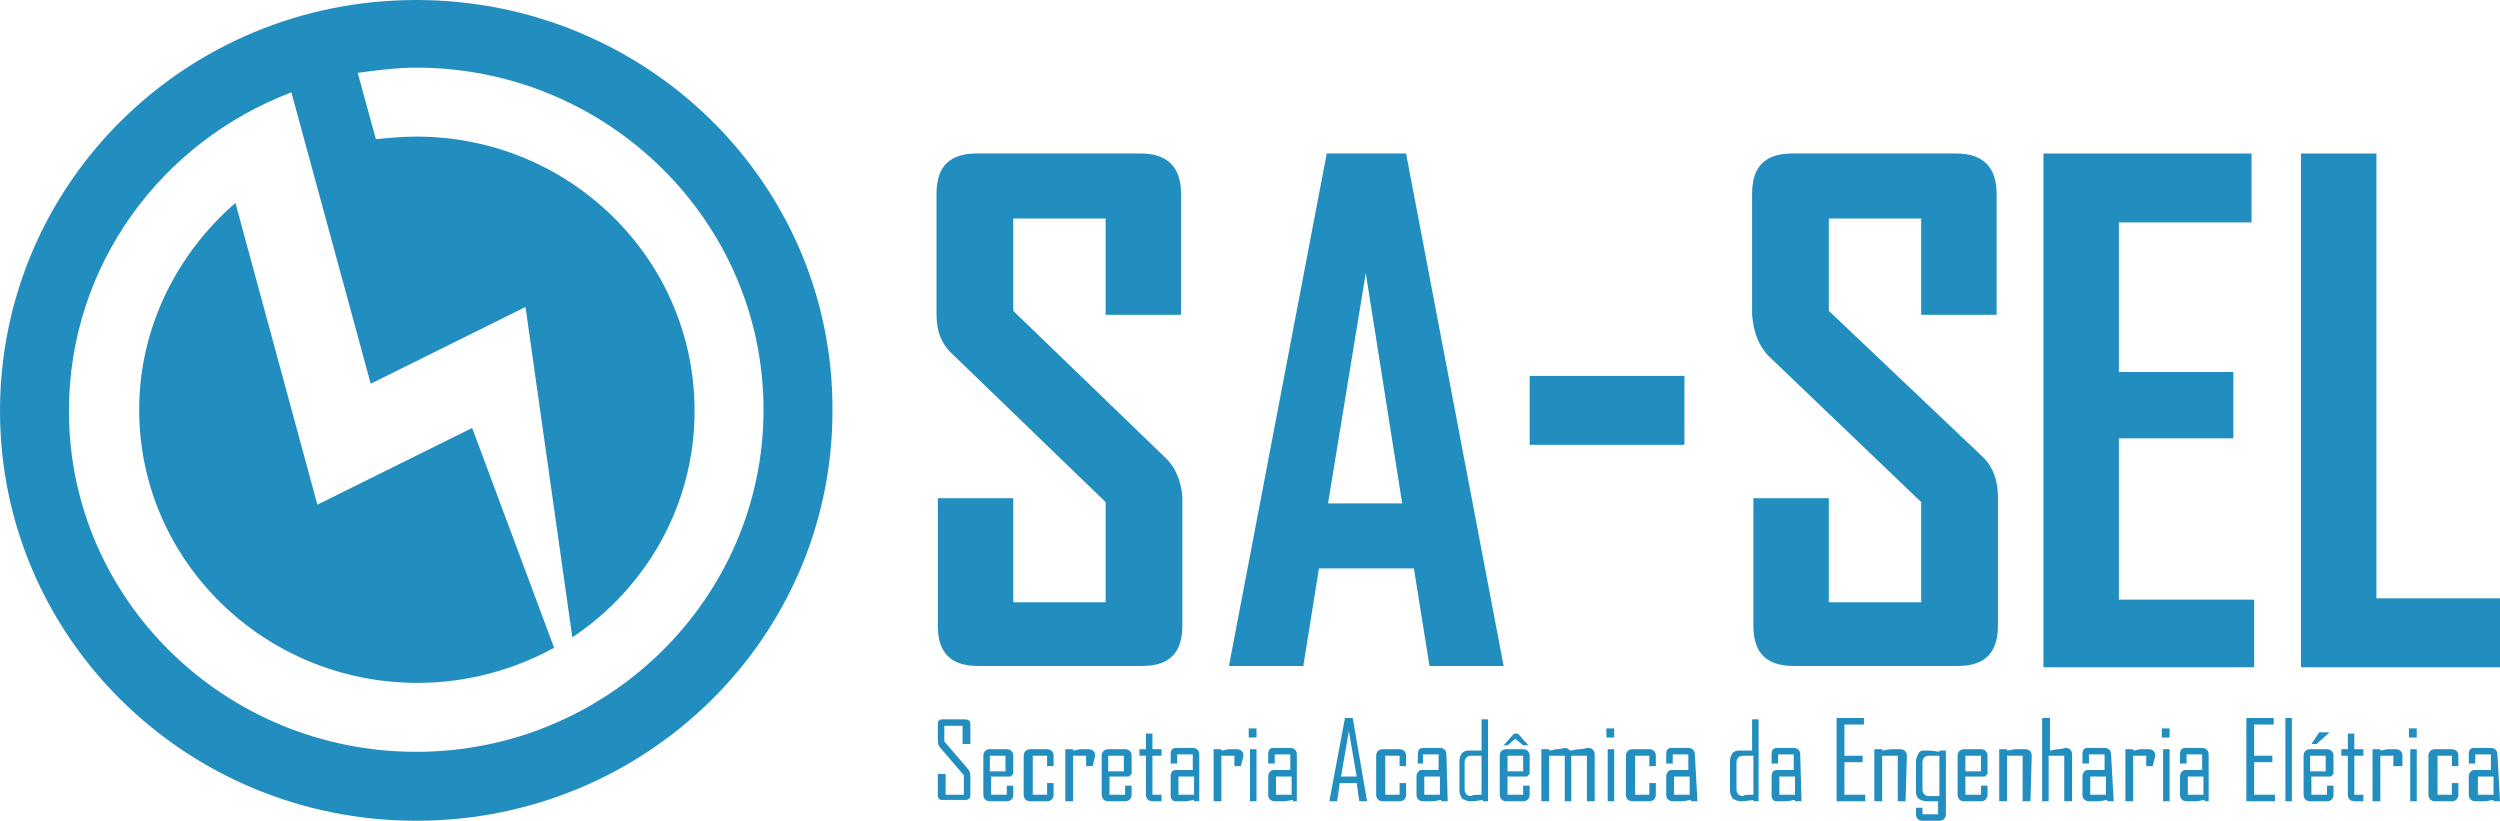 <?xml version="1.0" encoding="utf-8"?>
<!-- Generator: Adobe Illustrator 24.2.1, SVG Export Plug-In . SVG Version: 6.00 Build 0)  -->
<svg version="1.1" id="Camada_1" xmlns="http://www.w3.org/2000/svg" xmlns:xlink="http://www.w3.org/1999/xlink" x="0px" y="0px"
	 viewBox="0 0 192.2 63.1" style="enable-background:new 0 0 192.2 63.1;" xml:space="preserve">
<style type="text/css">
	.st0{fill-rule:evenodd;clip-rule:evenodd;fill:#228EBF;}
</style>
<g id="Camada_x0020_1_1_">
	<g id="_1812961175968">
		<g id="SA-SEL_1_">
			<path class="st0" d="M89.5,35.1L77.9,23.9v-7.1H85v7.4h5.8v-9.3c0-2-1-3.1-3.1-3.1H75.1c-2.1,0-3.1,1-3.1,3.1v9.3
				c0,1.3,0.4,2.3,1.3,3.1L85,38.6v7.7h-7.1v-8h-5.8v9.8c0,2.1,1,3.1,3.1,3.1h12.6c2.1,0,3.1-1,3.1-3.1v-9.9
				C90.8,37,90.4,35.9,89.5,35.1L89.5,35.1L89.5,35.1z"/>
			<path class="st0" d="M107.8,38.7h-5.7L105,21L107.8,38.7z M102,11.8l-7.5,39.3v0.1h5.7l1.2-7.5h7.3l1.2,7.5h5.7l-7.5-39.4
				L102,11.8L102,11.8L102,11.8z"/>
			<polygon class="st0" points="117.6,28.9 117.6,34.2 129.5,34.2 129.5,28.9 			"/>
			<path class="st0" d="M136,27.4l11.7,11.2v7.7h-7.1v-8h-5.8v9.8c0,2.1,1,3.1,3.1,3.1h12.6c2.1,0,3.1-1,3.1-3.1v-9.9
				c0-1.3-0.4-2.4-1.3-3.2l-11.7-11.1v-7.1h7.1v7.4h5.8v-9.3c0-2-1-3.1-3.1-3.1h-12.6c-2.1,0-3.1,1-3.1,3.1v9.3
				C134.8,25.5,135.2,26.6,136,27.4L136,27.4L136,27.4z"/>
			<polygon class="st0" points="157.1,11.8 157.1,51.3 173.3,51.3 173.3,46.1 162.9,46.1 162.9,33.7 171.7,33.7 171.7,28.6 
				162.9,28.6 162.9,17.1 173.1,17.1 173.1,11.8 			"/>
			<polygon class="st0" points="176.9,11.8 176.9,51.3 192.2,51.3 192.2,46 182.7,46 182.7,11.8 			"/>
		</g>
		<g id="Logo_1_">
			<path class="st0" d="M36.3,32.9l-11.9,5.9l-6.3-23.2c-4.5,3.9-7.4,9.6-7.4,15.9c0,11.6,9.6,21,21.4,21c3.8,0,7.4-1,10.5-2.7
				L36.3,32.9L36.3,32.9z"/>
			<path class="st0" d="M32,10.5c-1,0-2.1,0.1-3.1,0.2l-1.4-5.1c1.5-0.2,3-0.4,4.5-0.4c14.7,0,26.7,11.8,26.7,26.3
				c0,14.5-12,26.3-26.7,26.3S5.3,46.1,5.3,31.6c0-11.2,7.1-20.7,17.1-24.5l6.1,22.4l11.9-5.9L44,49c5.7-3.8,9.4-10.2,9.4-17.4
				C53.4,19.9,43.8,10.5,32,10.5L32,10.5z M32,0C14.3,0,0,14.1,0,31.6C0,49,14.3,63.1,32,63.1s32-14.1,32-31.5
				C64.1,14.1,49.7,0,32,0L32,0z"/>
		</g>
		<path class="st0" d="M74.6,61.1c0,0.1,0,0.3-0.1,0.3c-0.1,0.1-0.2,0.1-0.4,0.1h-1.6c-0.1,0-0.3,0-0.3-0.1
			c-0.1-0.1-0.1-0.2-0.1-0.3v-1.6h0.6v1.6h1.4v-1.5l-1.8-2.1c-0.1-0.1-0.2-0.3-0.2-0.5v-1.3c0-0.1,0-0.3,0.1-0.3
			c0.1-0.1,0.2-0.1,0.3-0.1h1.6c0.1,0,0.3,0,0.4,0.1c0.1,0.1,0.1,0.2,0.1,0.3v1.5h-0.6v-1.4h-1.4V57l1.8,2.1
			c0.1,0.1,0.2,0.3,0.2,0.5V61.1z M77.9,61.1c0,0.3-0.2,0.5-0.5,0.5h-1.3c-0.3,0-0.5-0.2-0.5-0.5v-3c0-0.3,0.2-0.5,0.5-0.5h1.3
			c0.3,0,0.5,0.2,0.5,0.5v1.4l-0.2,0.2h-1.5v1.4h1.2v-0.7h0.5V61.1L77.9,61.1z M77.3,59.3v-1.2h-1.2v1.2H77.3z M81,61.1
			c0,0.3-0.2,0.5-0.5,0.5h-1.3c-0.3,0-0.5-0.2-0.5-0.5v-3c0-0.3,0.2-0.5,0.5-0.5h1.3c0.3,0,0.5,0.2,0.5,0.5v0.8h-0.5v-0.8h-1.1v3
			h1.1v-0.9H81V61.1z M84,58.9h-0.5v-0.8l-1,0v3.5h-0.6v-4h0.6v0.1c0.2,0,0.4-0.1,0.6-0.1c0.2,0,0.4,0,0.6,0c0.3,0,0.5,0.2,0.5,0.5
			L84,58.9L84,58.9z M87,61.1c0,0.3-0.2,0.5-0.5,0.5h-1.3c-0.3,0-0.5-0.2-0.5-0.5v-3c0-0.3,0.2-0.5,0.5-0.5h1.3
			c0.3,0,0.5,0.2,0.5,0.5v1.4l-0.2,0.2h-1.5v1.4h1.2v-0.7H87V61.1L87,61.1z M86.4,59.3v-1.2h-1.2v1.2H86.4z M89.4,61.6h-0.8
			c-0.3,0-0.5-0.2-0.5-0.5v-3h-0.5v-0.5h0.5v-1.2h0.5v1.2h0.7v0.5h-0.7v3h0.7V61.6L89.4,61.6z M92.3,61.6h-0.5v-0.1
			c-0.2,0-0.4,0.1-0.7,0.1c-0.3,0-0.5,0-0.7,0c-0.3,0-0.4-0.2-0.4-0.5v-1.4c0-0.3,0.1-0.5,0.4-0.5h1.3v-1.2h-1.2v0.7h-0.5v-0.7
			c0-0.3,0.1-0.5,0.4-0.5h1.3c0.3,0,0.5,0.2,0.5,0.5V61.6L92.3,61.6z M91.8,61.1v-1.4h-1.2v1.4L91.8,61.1z M95.4,58.9h-0.5v-0.8
			l-1,0v3.5h-0.6v-4h0.6v0.1c0.2,0,0.4-0.1,0.6-0.1c0.2,0,0.4,0,0.6,0c0.3,0,0.5,0.2,0.5,0.5L95.4,58.9L95.4,58.9z M96.6,56.7h-0.6
			V56h0.6V56.7z M96.6,61.6h-0.5v-4h0.5V61.6z M99.9,61.6h-0.5v-0.1c-0.2,0-0.4,0.1-0.7,0.1c-0.3,0-0.5,0-0.7,0
			c-0.3,0-0.5-0.2-0.5-0.5v-1.4c0-0.3,0.2-0.5,0.4-0.5h1.3v-1.2h-1.2v0.7h-0.5v-0.7c0-0.3,0.1-0.5,0.4-0.5h1.3
			c0.3,0,0.5,0.2,0.5,0.5V61.6L99.9,61.6z M99.3,61.1v-1.4h-1.2v1.4L99.3,61.1z M108.1,61.1c0,0.3-0.2,0.5-0.5,0.5h-1.3
			c-0.3,0-0.5-0.2-0.5-0.5v-3c0-0.3,0.2-0.5,0.5-0.5h1.3c0.3,0,0.5,0.2,0.5,0.5v0.8h-0.5v-0.8h-1.1v3h1.1v-0.9h0.5V61.1z
			 M111.3,61.6h-0.5v-0.1c-0.2,0-0.4,0.1-0.7,0.1c-0.3,0-0.5,0-0.7,0c-0.3,0-0.5-0.2-0.5-0.5v-1.4c0-0.3,0.2-0.5,0.4-0.5h1.3v-1.2
			h-1.2v0.7H109v-0.7c0-0.3,0.1-0.5,0.4-0.5h1.3c0.3,0,0.5,0.2,0.5,0.5L111.3,61.6L111.3,61.6z M110.7,61.1v-1.4h-1.2v1.4
			L110.7,61.1z M114.5,61.6h-0.5v-0.1c-0.6,0.1-0.9,0.1-1,0.1c-0.2,0-0.4-0.1-0.6-0.2c-0.1-0.2-0.2-0.4-0.2-0.6v-2.3
			c0-0.2,0.1-0.5,0.2-0.6c0.2-0.2,0.4-0.2,0.6-0.2h0.9v-2.4h0.5V61.6L114.5,61.6z M113.9,61.1v-3h-0.8c-0.3,0-0.5,0.2-0.5,0.5v2.1
			c0,0.3,0.2,0.5,0.5,0.5C113.2,61.1,113.5,61.1,113.9,61.1L113.9,61.1z M117.6,61.1c0,0.3-0.2,0.5-0.5,0.5h-1.3
			c-0.3,0-0.5-0.2-0.5-0.5v-3c0-0.3,0.2-0.5,0.5-0.5h1.3c0.3,0,0.5,0.2,0.5,0.5v1.4l-0.2,0.2h-1.5v1.4h1.2v-0.7h0.5L117.6,61.1
			L117.6,61.1z M117.1,59.3v-1.2h-1.2v1.2H117.1z M117.5,57.3h-0.4l-0.6-0.5l-0.6,0.5h-0.3v0l0.8-0.9h0.3L117.5,57.3L117.5,57.3
			L117.5,57.3z M122.6,61.6h-0.6v-3.5l-1.2,0v3.5h-0.5v-3.5l-1.2,0v3.5h-0.6v-4h0.6v0.1c0.2,0,0.4-0.1,0.6-0.1
			c0.3,0,0.5-0.1,0.6-0.1c0.2,0,0.3,0.1,0.4,0.2c0.2,0,0.5-0.1,0.7-0.1c0.3,0,0.5-0.1,0.7-0.1c0.3,0,0.5,0.2,0.5,0.5L122.6,61.6
			L122.6,61.6z M124.1,56.7h-0.6V56h0.6V56.7z M124.1,61.6h-0.5v-4h0.5V61.6z M127.3,61.1c0,0.3-0.2,0.5-0.5,0.5h-1.3
			c-0.3,0-0.5-0.2-0.5-0.5v-3c0-0.3,0.2-0.5,0.5-0.5h1.3c0.3,0,0.5,0.2,0.5,0.5v0.8h-0.5v-0.8h-1.1v3h1.1v-0.9h0.5V61.1z
			 M130.5,61.6h-0.5v-0.1c-0.2,0-0.4,0.1-0.7,0.1c-0.3,0-0.5,0-0.7,0c-0.3,0-0.5-0.2-0.5-0.5v-1.4c0-0.3,0.2-0.5,0.4-0.5h1.3v-1.2
			h-1.2v0.7h-0.5v-0.7c0-0.3,0.1-0.5,0.4-0.5h1.3c0.3,0,0.5,0.2,0.5,0.5L130.5,61.6L130.5,61.6z M129.9,61.1v-1.4h-1.2v1.4
			L129.9,61.1z M135.3,61.6h-0.5v-0.1c-0.6,0.1-0.9,0.1-1,0.1c-0.2,0-0.4-0.1-0.6-0.2c-0.1-0.2-0.2-0.4-0.2-0.6v-2.3
			c0-0.2,0.1-0.5,0.2-0.6c0.2-0.2,0.4-0.2,0.6-0.2h0.9v-2.4h0.5V61.6L135.3,61.6z M134.8,61.1v-3H134c-0.3,0-0.5,0.2-0.5,0.5v2.1
			c0,0.3,0.2,0.5,0.5,0.5C134.1,61.1,134.3,61.1,134.8,61.1L134.8,61.1z M138.5,61.6H138v-0.1c-0.2,0-0.4,0.1-0.7,0.1
			c-0.3,0-0.5,0-0.7,0c-0.3,0-0.4-0.2-0.4-0.5v-1.4c0-0.3,0.1-0.5,0.4-0.5h1.3v-1.2h-1.2v0.7h-0.5v-0.7c0-0.3,0.1-0.5,0.4-0.5h1.3
			c0.3,0,0.5,0.2,0.5,0.5L138.5,61.6L138.5,61.6z M138,61.1v-1.4h-1.2v1.4L138,61.1z M143.3,61.6h-2.1v-6.4h2.1v0.5h-1.5v2.4h1.4
			v0.5h-1.4v2.5h1.6V61.6L143.3,61.6z M146.5,61.6h-0.6v-3.5l-1.2,0v3.5h-0.6v-4h0.6v0.1c0.2,0,0.4-0.1,0.7-0.1c0.3,0,0.5,0,0.7,0
			c0.3,0,0.5,0.2,0.5,0.5L146.5,61.6L146.5,61.6z M149.6,62.6c0,0.3-0.2,0.5-0.5,0.5h-1.3c-0.3,0-0.5-0.2-0.5-0.5c0-0.1,0-0.1,0-0.3
			c0-0.1,0-0.2,0-0.2h0.5v0.5h1.2v-1h-0.9c-0.2,0-0.5-0.1-0.6-0.2c-0.2-0.2-0.2-0.4-0.2-0.6v-2.3c0-0.2,0.1-0.4,0.2-0.6
			c0.1-0.2,0.3-0.2,0.6-0.2c0.1,0,0.4,0,1,0.1v-0.1h0.5V62.6L149.6,62.6z M149.1,61.1v-3c-0.4,0-0.7,0-0.8,0c-0.3,0-0.5,0.2-0.5,0.5
			v2.1c0,0.3,0.2,0.5,0.5,0.5H149.1z M152.8,61.1c0,0.3-0.2,0.5-0.5,0.5H151c-0.3,0-0.5-0.2-0.5-0.5v-3c0-0.3,0.2-0.5,0.5-0.5h1.3
			c0.3,0,0.5,0.2,0.5,0.5v1.4l-0.2,0.2h-1.5v1.4h1.2v-0.7h0.5V61.1L152.8,61.1z M152.3,59.3v-1.2h-1.2v1.2H152.3z M156.1,61.6h-0.6
			v-3.5l-1.2,0v3.5h-0.6v-4h0.6v0.1c0.2,0,0.4-0.1,0.7-0.1c0.3,0,0.5,0,0.7,0c0.3,0,0.5,0.2,0.5,0.5L156.1,61.6L156.1,61.6z
			 M159.3,61.6h-0.6v-3.5l-1.2,0v3.5H157v-6.4h0.6v2.5c0.2,0,0.4-0.1,0.6-0.1c0.3,0,0.5-0.1,0.6-0.1c0.3,0,0.5,0.2,0.5,0.5V61.6
			L159.3,61.6z M162.5,61.6h-0.5v-0.1c-0.2,0-0.4,0.1-0.7,0.1c-0.3,0-0.5,0-0.7,0c-0.3,0-0.5-0.2-0.5-0.5v-1.4
			c0-0.3,0.2-0.5,0.4-0.5h1.3v-1.2h-1.2v0.7h-0.5v-0.7c0-0.3,0.1-0.5,0.4-0.5h1.3c0.3,0,0.5,0.2,0.5,0.5L162.5,61.6L162.5,61.6z
			 M161.9,61.1v-1.4h-1.2v1.4L161.9,61.1z M165.5,58.9h-0.5v-0.8l-1,0v3.5h-0.6v-4h0.6v0.1c0.2,0,0.4-0.1,0.6-0.1c0.2,0,0.4,0,0.6,0
			c0.3,0,0.5,0.2,0.5,0.5L165.5,58.9L165.5,58.9z M166.8,56.7h-0.6V56h0.6V56.7z M166.8,61.6h-0.5v-4h0.5V61.6z M170,61.6h-0.5v-0.1
			c-0.2,0-0.4,0.1-0.7,0.1c-0.3,0-0.5,0-0.7,0c-0.3,0-0.5-0.2-0.5-0.5v-1.4c0-0.3,0.2-0.5,0.4-0.5h1.3v-1.2h-1.2v0.7h-0.5v-0.7
			c0-0.3,0.1-0.5,0.4-0.5h1.3c0.3,0,0.5,0.2,0.5,0.5V61.6L170,61.6z M169.4,61.1v-1.4h-1.2v1.4L169.4,61.1z M174.8,61.6h-2.1v-6.4
			h2.1v0.5h-1.5v2.4h1.4v0.5h-1.4v2.5h1.6V61.6L174.8,61.6z M176.2,61.6h-0.5v-6.4h0.5V61.6z M179.4,61.1c0,0.3-0.2,0.5-0.5,0.5
			h-1.3c-0.3,0-0.5-0.2-0.5-0.5v-3c0-0.3,0.2-0.5,0.5-0.5h1.3c0.3,0,0.5,0.2,0.5,0.5v1.4l-0.2,0.2h-1.5v1.4h1.2v-0.7h0.5L179.4,61.1
			L179.4,61.1z M178.8,59.3v-1.2h-1.2v1.2H178.8z M179.1,56.3l-1,0.9h-0.4v0l0.6-0.9L179.1,56.3L179.1,56.3L179.1,56.3z M181.7,61.6
			H181c-0.3,0-0.5-0.2-0.5-0.5v-3H180v-0.5h0.5v-1.2h0.5v1.2h0.7v0.5H181v3h0.7V61.6z M184.6,58.9H184v-0.8l-1,0v3.5h-0.6v-4h0.6
			v0.1c0.2,0,0.4-0.1,0.6-0.1c0.2,0,0.4,0,0.6,0c0.3,0,0.5,0.2,0.5,0.5V58.9L184.6,58.9z M185.8,56.7h-0.6V56h0.6V56.7z M185.8,61.6
			h-0.5v-4h0.5V61.6z M189,61.1c0,0.3-0.2,0.5-0.5,0.5h-1.3c-0.3,0-0.5-0.2-0.5-0.5v-3c0-0.3,0.2-0.5,0.5-0.5h1.3
			c0.3,0,0.5,0.2,0.5,0.5v0.8h-0.5v-0.8h-1.1v3h1.1v-0.9h0.5V61.1z M192.2,61.6h-0.5v-0.1c-0.2,0-0.4,0.1-0.7,0.1
			c-0.3,0-0.5,0-0.7,0c-0.3,0-0.5-0.2-0.5-0.5v-1.4c0-0.3,0.2-0.5,0.4-0.5h1.3v-1.2h-1.2v0.7h-0.5v-0.7c0-0.3,0.1-0.5,0.4-0.5h1.3
			c0.3,0,0.5,0.2,0.5,0.5L192.2,61.6L192.2,61.6z M191.7,61.1v-1.4h-1.2v1.4L191.7,61.1z M105.1,61.6h-0.6l-0.2-1.4H103l-0.2,1.4
			h-0.6v0l1.2-6.4h0.6L105.1,61.6L105.1,61.6z M104.3,59.7l-0.6-3.5l-0.6,3.5H104.3z"/>
	</g>
</g>
</svg>
